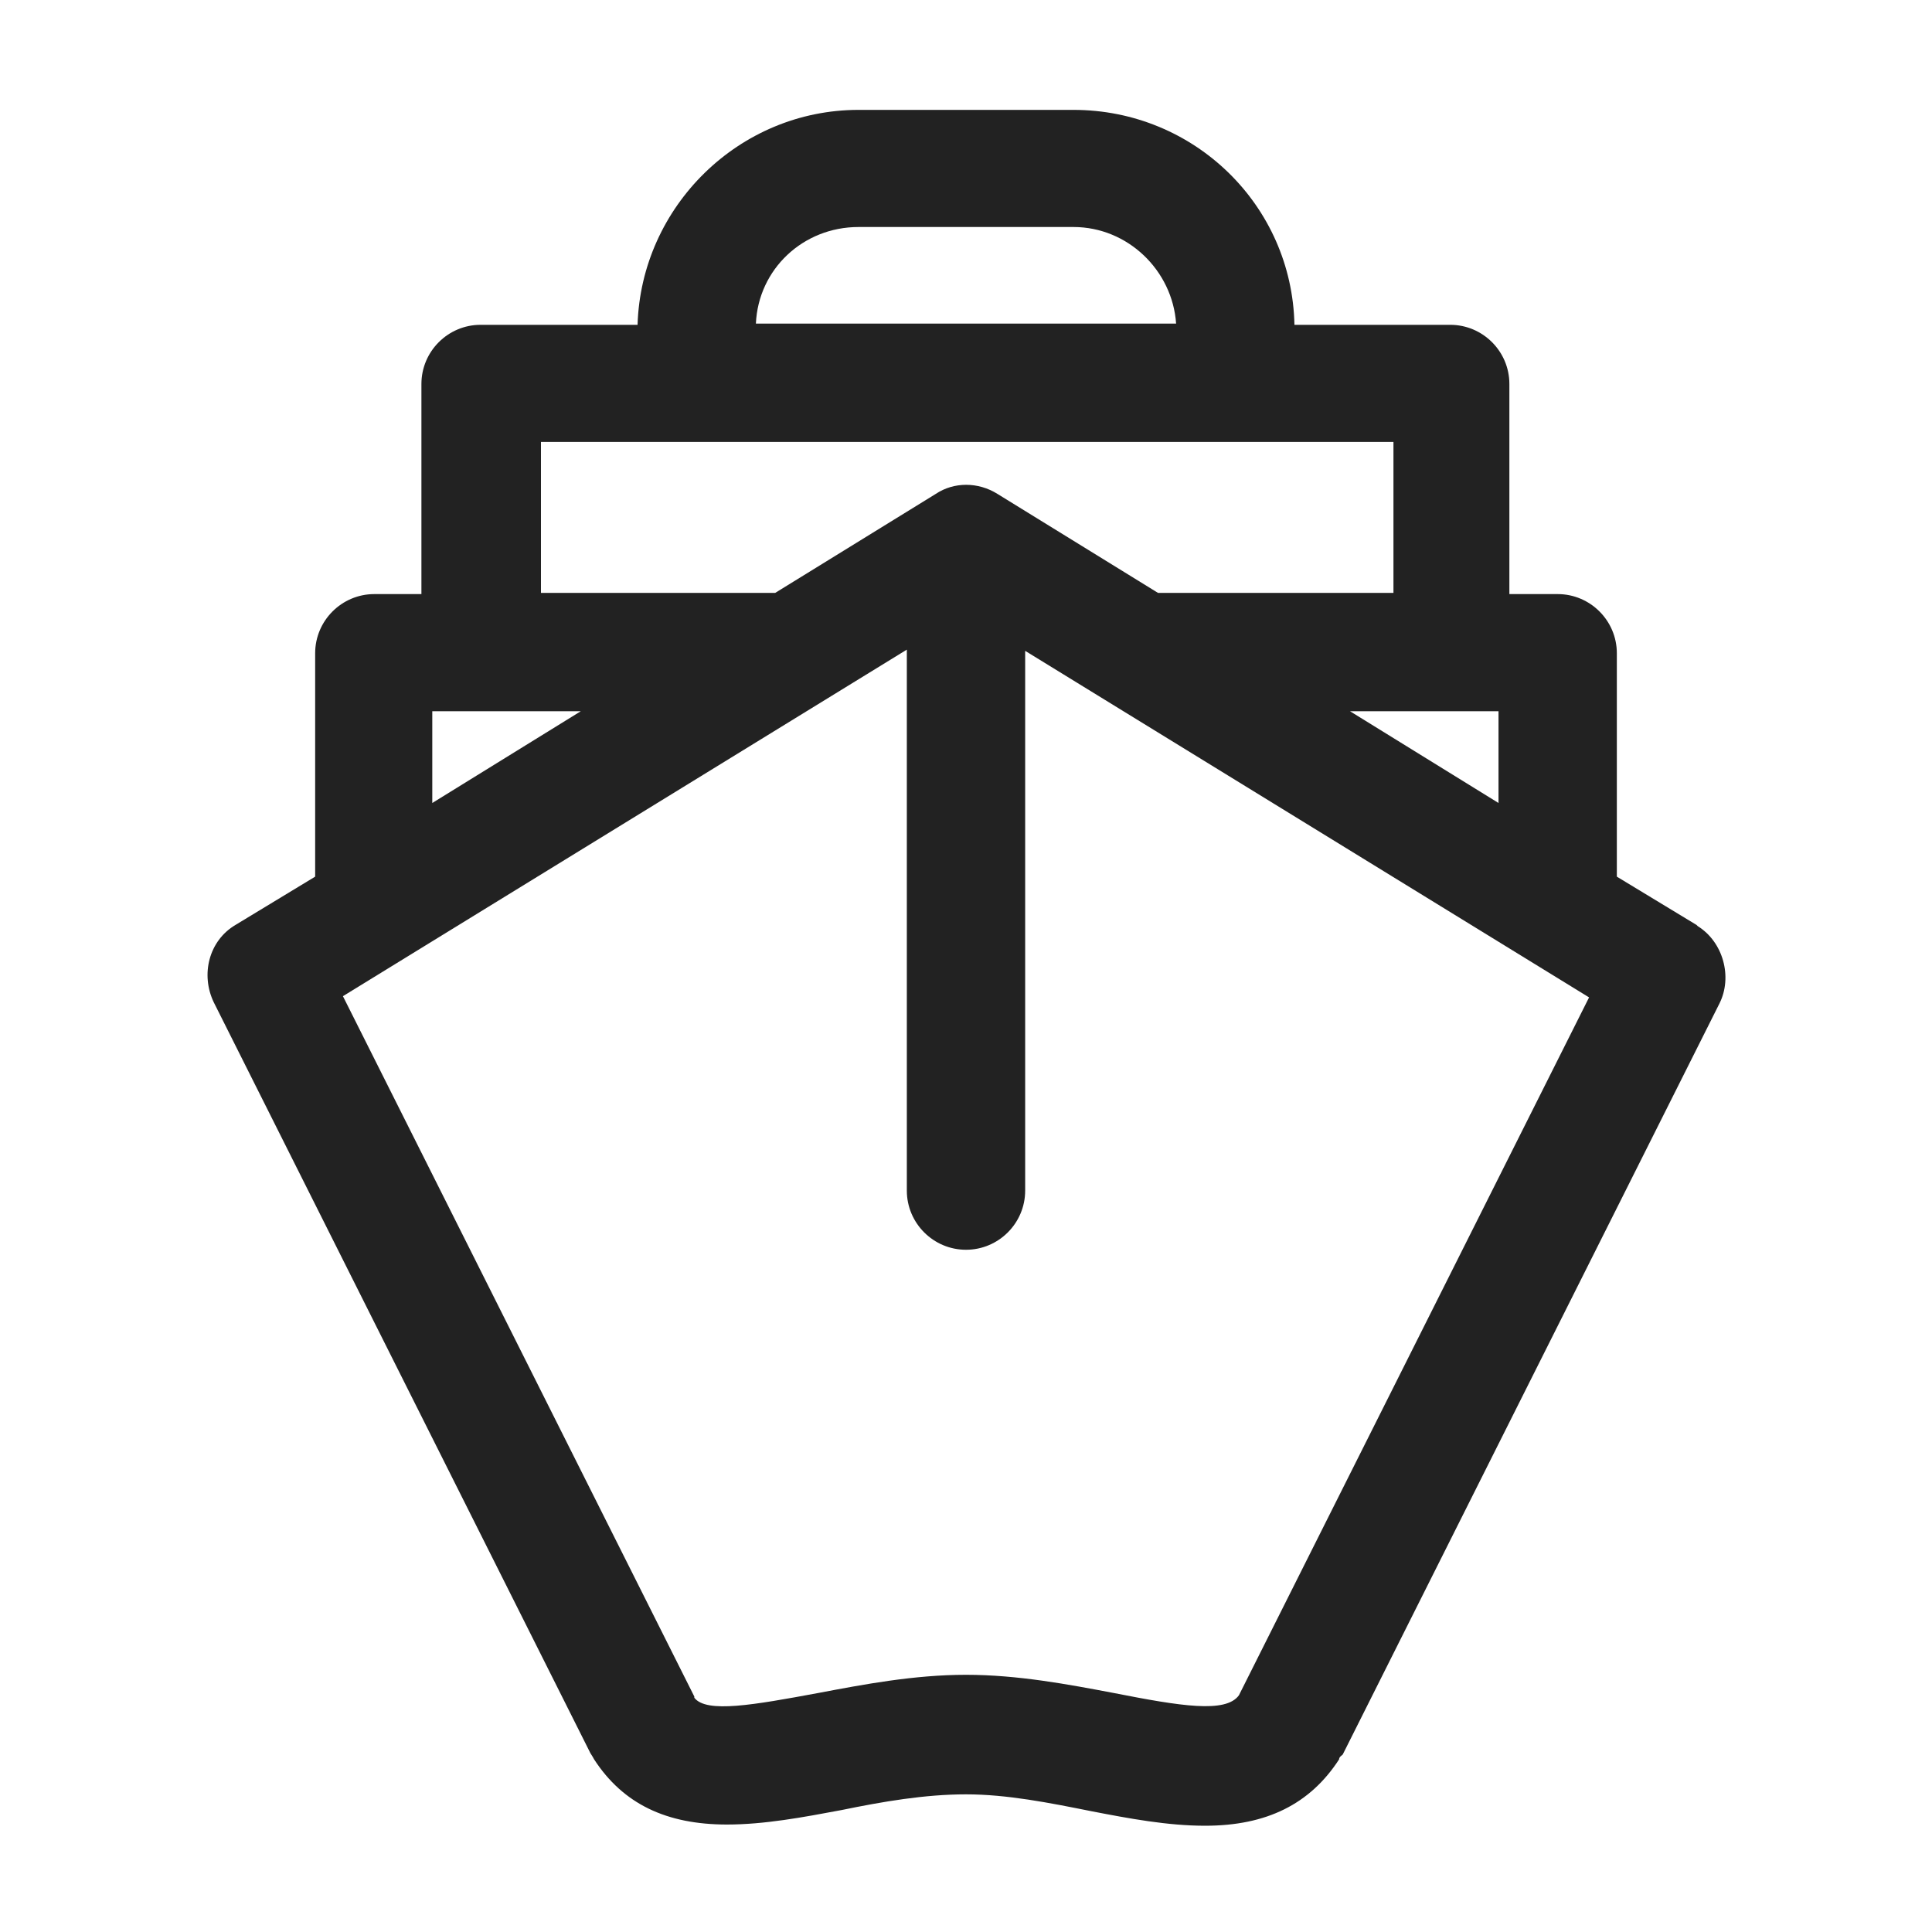 <svg width="16" height="16" viewBox="0 0 16 16" fill="none" xmlns="http://www.w3.org/2000/svg">
<g id="boat front_XS 1">
<path id="Vector" d="M14.05 7.66L13.39 7.26V5.41C13.39 5.14 13.17 4.92 12.9 4.92H12.5V3.18C12.5 2.91 12.28 2.69 12.01 2.69H10.72C10.7 1.7 9.89 0.91 8.89 0.91H7.11C6.12 0.91 5.31 1.71 5.28 2.69H3.98C3.71 2.69 3.49 2.91 3.49 3.18V4.92H3.1C2.83 4.92 2.61 5.14 2.61 5.41V7.26L1.95 7.66C1.73 7.79 1.66 8.07 1.77 8.3L4.89 14.52C4.89 14.52 4.91 14.55 4.92 14.57C5.16 14.94 5.52 15.11 6.02 15.11C6.33 15.11 6.65 15.05 6.97 14.99C7.31 14.92 7.66 14.86 8 14.86C8.34 14.86 8.69 14.93 9.04 15C9.35 15.06 9.67 15.12 9.98 15.12C10.49 15.12 10.85 14.94 11.09 14.57C11.09 14.55 11.11 14.54 11.12 14.53L14.24 8.31C14.35 8.09 14.27 7.8 14.06 7.67L14.05 7.66ZM6.26 2.68C6.28 2.23 6.65 1.88 7.11 1.88H8.89C9.34 1.88 9.71 2.24 9.74 2.68H6.26V2.68ZM5.75 14.05L2.84 8.25L7.51 5.38V9.86C7.51 10.13 7.73 10.35 8 10.35C8.27 10.35 8.49 10.13 8.49 9.86V5.39L13.16 8.26L10.26 14.04C10.15 14.19 9.78 14.13 9.22 14.02C8.85 13.95 8.43 13.87 8 13.87C7.57 13.87 7.15 13.95 6.78 14.02C6.24 14.12 5.85 14.19 5.75 14.06V14.05ZM11.52 4.91H9.59L8.26 4.09C8.1 3.99 7.9 3.99 7.75 4.09L6.42 4.91H4.48V3.66H11.54V4.91H11.52ZM11.18 5.89H12.41V6.65L11.18 5.89ZM3.58 6.65V5.89H4.81L3.58 6.65V6.65Z" fill="#222222"/>
</g>
</svg>
